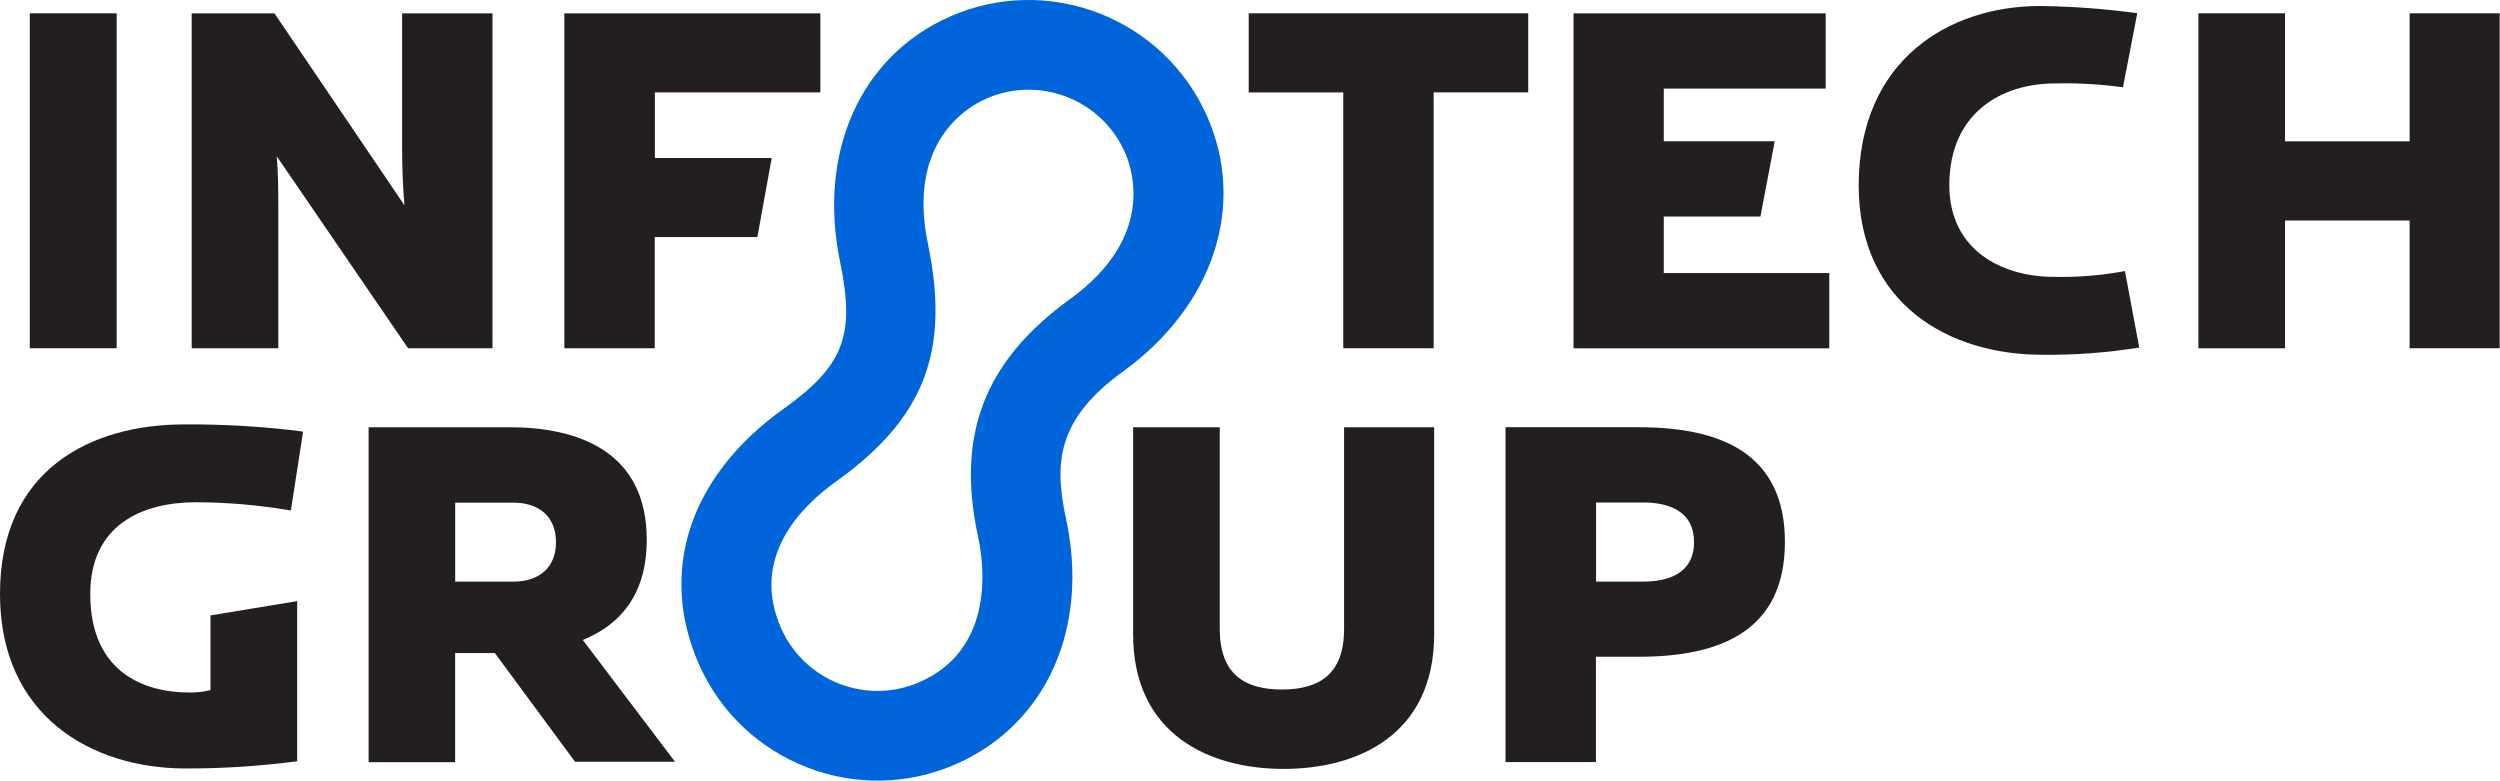 <svg width="96" height="30" viewBox="0 0 96 30" fill="none" xmlns="http://www.w3.org/2000/svg">
<path d="M30.99 29.467C29.201 28.775 27.677 27.402 26.843 25.513C25.268 21.946 26.479 18.279 30.083 15.703C32.399 14.047 32.846 12.887 32.26 10.06C31.388 5.853 33.041 2.154 36.474 0.638C40.251 -1.03 44.681 0.685 46.351 4.463C47.869 7.896 46.6 11.746 43.122 14.267C40.655 16.055 40.45 17.686 40.932 19.9C41.845 24.099 40.192 27.804 36.72 29.337C34.831 30.172 32.779 30.16 30.99 29.467ZM40.959 3.719C39.994 3.345 38.886 3.339 37.865 3.79C37.138 4.111 34.824 5.465 35.632 9.361C36.491 13.503 35.497 16.067 32.084 18.506C30.786 19.433 28.79 21.396 29.994 24.122C30.895 26.161 33.287 27.088 35.326 26.186C38.242 24.898 37.775 21.609 37.562 20.63C36.706 16.693 37.797 13.869 41.098 11.477C44.319 9.142 43.521 6.584 43.198 5.854C42.75 4.834 41.926 4.093 40.959 3.719Z" fill="#0064DA"/>
<path d="M4.48 0.511V13.373H1.144V0.511H4.48Z" fill="#231F20"/>
<path d="M7.361 13.375V0.511H10.538L15.531 7.882C15.476 7.279 15.441 6.465 15.441 5.749V0.511H18.912V13.373H15.671L10.628 6.002C10.684 6.606 10.687 7.405 10.687 8.1V13.373H7.361V13.375Z" fill="#231F20"/>
<path d="M31.502 0.511V3.547H25.148V6.068H29.633L29.084 9.104H25.143V13.373H21.671V0.511H31.502Z" fill="#231F20"/>
<path d="M58.684 0.511V3.547H55.053V13.373H51.582V3.549H47.95V0.511H58.647H58.684Z" fill="#231F20"/>
<path d="M70.107 0.511V3.402H63.889V5.425H68.15L67.601 8.316H63.889V10.485H70.244V13.376H60.423V0.511H70.107Z" fill="#231F20"/>
<path d="M78.345 0.23C79.591 0.246 80.836 0.339 82.071 0.507L81.522 3.353C80.657 3.233 79.784 3.183 78.912 3.204C76.874 3.204 74.854 4.325 74.854 7.111C74.854 9.607 76.874 10.632 78.875 10.632C79.788 10.652 80.701 10.577 81.598 10.409L82.147 13.346C80.909 13.546 79.657 13.638 78.403 13.623C74.876 13.623 71.373 11.699 71.373 7.109C71.388 2.269 74.874 0.23 78.345 0.23Z" fill="#231F20"/>
<path d="M95.987 0.511V13.373H92.529V8.468H87.745V13.375H84.418V0.511H87.745V5.427H92.529V0.511H96H95.987Z" fill="#231F20"/>
<path d="M7.08 16.297C8.526 16.286 10.205 16.379 11.639 16.574L11.17 19.601C9.885 19.396 8.82 19.291 7.519 19.287C5.446 19.287 3.466 20.167 3.466 22.809C3.466 25.985 5.763 26.59 7.233 26.59C7.519 26.6 7.805 26.57 8.082 26.499V23.631L11.411 23.083V29.233C9.989 29.42 8.555 29.513 7.122 29.509C3.49 29.509 3.31135e-06 27.471 3.31135e-06 22.814C-0.004 18.021 3.499 16.297 7.08 16.297Z" fill="#231F20"/>
<path d="M14.155 29.268V16.406H19.565C22.17 16.406 24.835 17.313 24.835 20.726C24.835 22.855 23.791 24.002 22.38 24.575L25.92 29.25H22.08L19.003 25.079H17.477V29.268H14.155ZM17.483 22.334H19.716C20.688 22.334 21.35 21.808 21.35 20.818C21.35 19.828 20.688 19.302 19.716 19.302H17.479V22.338L17.483 22.334Z" fill="#231F20"/>
<path d="M55.072 16.406V24.352C55.072 28.224 52.135 29.526 49.289 29.526C46.443 29.526 43.512 28.206 43.512 24.352V16.406H46.839V24.149C46.839 25.874 47.774 26.477 49.226 26.477C50.678 26.477 51.613 25.874 51.613 24.149V16.406H55.085H55.072Z" fill="#231F20"/>
<path d="M62.941 16.406C66.117 16.406 68.541 17.437 68.541 20.812C68.541 24.189 66.117 25.219 62.941 25.219H61.284V29.263H57.812V16.404H62.937H62.941V16.406ZM63.105 19.296H61.289V22.333H63.105C64.135 22.333 65.052 21.969 65.052 20.817C65.052 19.664 64.135 19.296 63.11 19.296H63.105Z" fill="#231F20"/>
</svg>
